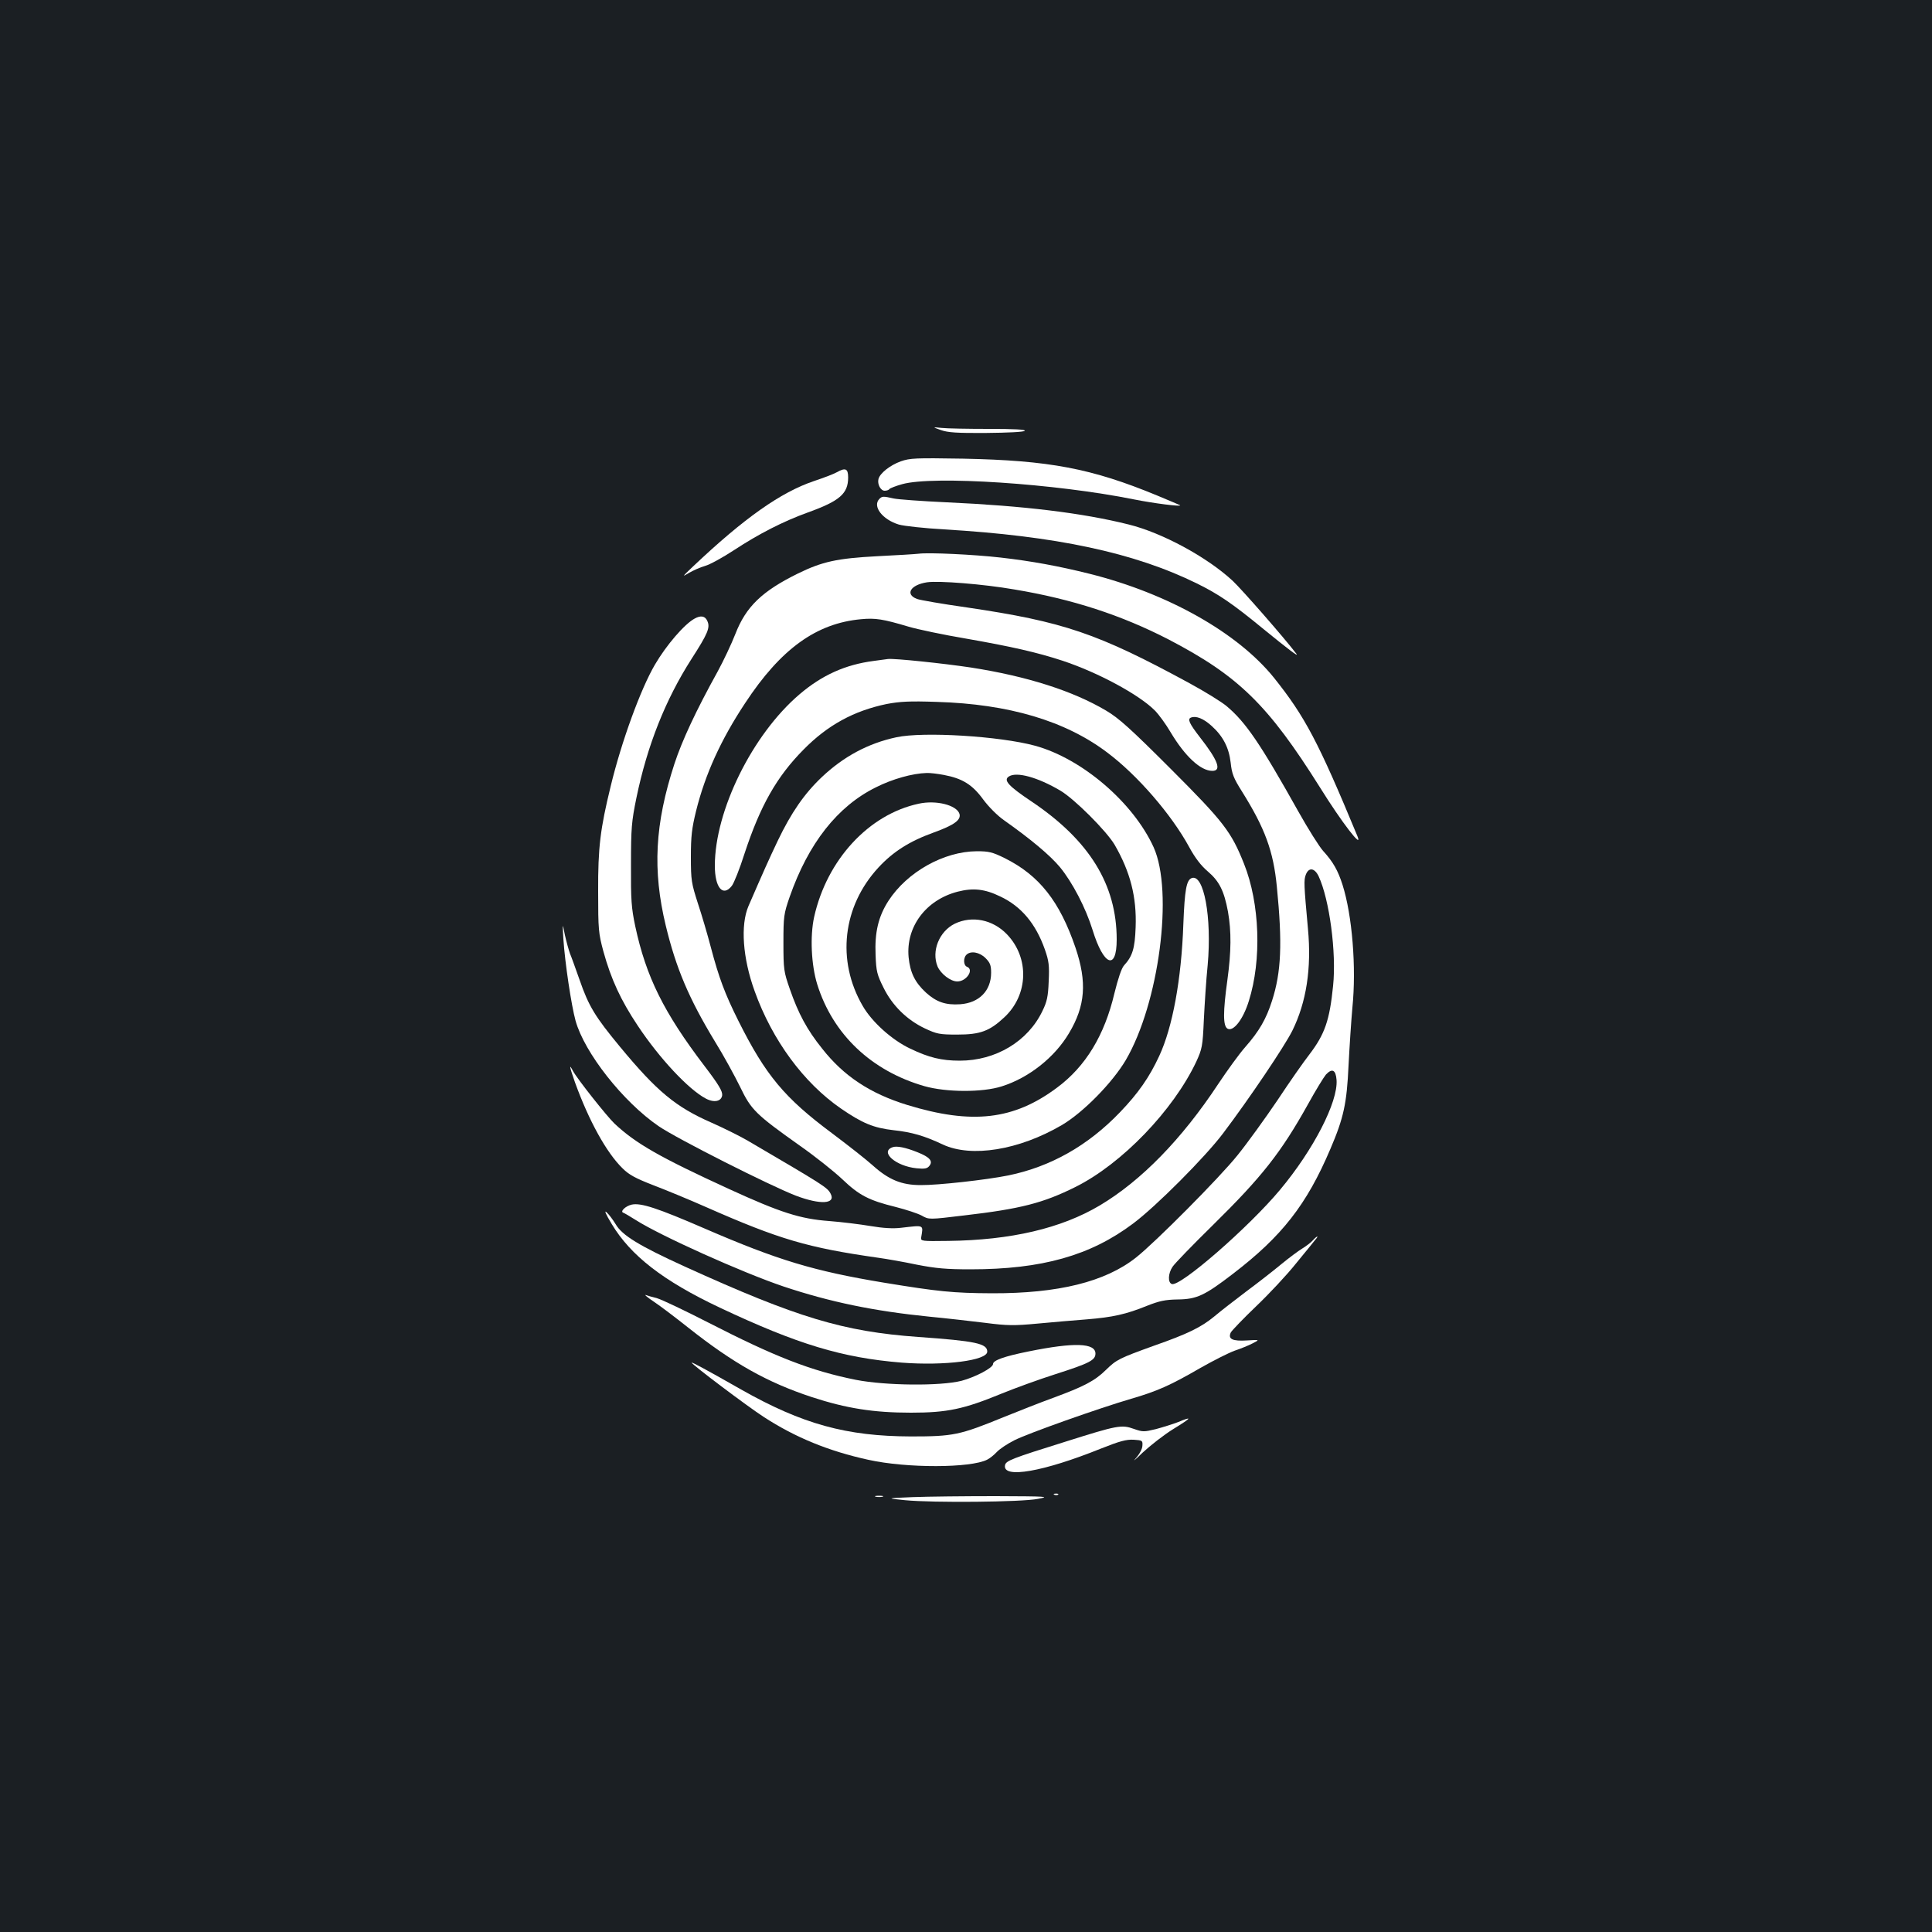 <?xml version="1.0" standalone="no"?>
<!DOCTYPE svg PUBLIC "-//W3C//DTD SVG 20010904//EN"
 "http://www.w3.org/TR/2001/REC-SVG-20010904/DTD/svg10.dtd">
<svg version="1.0" xmlns="http://www.w3.org/2000/svg"
 width="1000pt" height="1000pt" viewBox="0 0 1000 1000"
 preserveAspectRatio="xMidYMid meet">
<rect width="100%" height="100%" fill="#1b1f23"/>
<g transform="translate(0,1000) scale(0.1,-0.1)"
fill="#ffffff" stroke="none">
<path d="M4870 7774 c36 -13 85 -16 234 -15 112 1 194 5 200 11 7 7 -55 10
-186 10 -107 0 -217 2 -244 5 -49 5 -49 5 -4 -11z"/>
<path d="M4662 7612 c-55 -20 -107 -61 -115 -91 -7 -27 11 -61 32 -61 11 0 22
4 25 9 3 4 33 16 66 25 160 45 794 3 1200 -79 100 -20 248 -39 238 -30 -2 1
-55 24 -118 50 -341 141 -559 182 -1005 191 -248 4 -274 3 -323 -14z"/>
<path d="M4330 7555 c-14 -8 -66 -28 -117 -45 -172 -58 -362 -192 -628 -444
-54 -51 -56 -54 -20 -32 22 13 60 30 85 37 25 7 92 44 150 82 128 84 253 148
380 194 167 60 210 98 210 182 0 46 -14 52 -60 26z"/>
<path d="M4552 7418 c-38 -38 15 -107 100 -133 28 -8 132 -19 232 -25 581 -34
986 -120 1311 -280 112 -55 183 -103 346 -237 125 -102 184 -147 169 -127 -63
83 -283 334 -330 378 -133 123 -364 248 -537 291 -239 60 -545 97 -943 115
-129 6 -253 15 -275 20 -53 12 -59 12 -73 -2z"/>
<path d="M4755 7134 c-16 -2 -113 -8 -215 -13 -208 -11 -284 -28 -409 -89
-187 -92 -270 -172 -325 -314 -20 -51 -61 -138 -91 -193 -113 -204 -185 -359
-224 -478 -102 -312 -114 -552 -45 -838 53 -220 120 -378 254 -599 46 -74 104
-181 131 -236 57 -119 81 -142 309 -304 80 -56 179 -135 220 -174 87 -83 137
-109 275 -143 55 -14 116 -34 136 -45 37 -21 37 -21 220 1 292 34 408 64 575
147 241 120 507 397 626 649 30 66 33 79 39 215 4 80 12 209 20 286 22 246
-20 473 -83 449 -27 -11 -36 -59 -43 -238 -10 -287 -56 -535 -125 -683 -51
-110 -108 -192 -203 -291 -166 -173 -359 -282 -578 -327 -114 -23 -365 -51
-454 -50 -99 0 -166 28 -249 103 -31 28 -125 102 -209 165 -246 183 -344 300
-485 582 -70 140 -101 223 -143 382 -17 65 -47 167 -67 227 -33 103 -36 118
-36 240 0 108 5 148 27 238 47 189 128 368 254 558 184 280 368 413 600 434
74 7 113 1 247 -39 48 -14 181 -42 294 -61 240 -42 371 -72 502 -115 184 -61
395 -175 477 -257 21 -21 58 -72 82 -113 74 -124 155 -200 216 -200 50 0 29
55 -65 175 -55 71 -65 94 -45 101 26 10 64 -5 106 -43 60 -54 90 -113 99 -191
6 -57 15 -80 58 -148 120 -192 163 -309 181 -494 29 -293 23 -441 -25 -590
-30 -94 -66 -157 -139 -240 -31 -35 -93 -121 -139 -190 -190 -288 -400 -502
-613 -629 -200 -119 -460 -180 -786 -184 -137 -2 -142 -1 -139 18 11 67 18 64
-104 50 -41 -5 -93 -2 -158 9 -53 9 -150 21 -215 26 -149 11 -252 44 -516 165
-360 165 -484 236 -594 339 -39 37 -192 230 -215 272 -22 42 -19 25 10 -58 72
-199 163 -364 246 -445 34 -34 68 -52 158 -87 63 -24 187 -75 275 -114 379
-167 525 -210 890 -262 44 -6 135 -22 201 -36 98 -19 152 -24 277 -24 370 0
621 71 842 237 119 89 372 343 465 466 139 184 319 452 359 532 73 148 100
323 81 527 -21 230 -22 253 -11 281 15 39 45 35 66 -8 56 -120 93 -395 75
-568 -18 -179 -43 -250 -122 -354 -29 -37 -104 -144 -166 -238 -63 -93 -156
-222 -207 -285 -93 -116 -425 -450 -525 -529 -159 -126 -403 -186 -745 -185
-204 1 -279 9 -560 55 -362 60 -548 116 -925 279 -249 108 -333 135 -380 125
-32 -7 -62 -36 -44 -42 6 -2 35 -19 65 -38 127 -81 549 -271 765 -344 240 -80
466 -127 754 -156 85 -8 215 -23 289 -32 116 -15 151 -15 270 -4 75 7 190 17
256 22 135 11 203 26 314 71 61 24 92 31 156 32 99 1 140 20 287 133 253 194
381 357 504 646 69 161 85 236 94 432 5 99 14 234 20 300 21 208 -1 477 -51
635 -24 75 -49 119 -100 175 -20 22 -78 114 -129 205 -196 350 -272 462 -371
545 -26 22 -112 75 -191 118 -478 260 -653 319 -1154 393 -127 18 -243 38
-258 44 -63 24 -33 73 52 86 60 9 291 -9 452 -37 301 -50 554 -133 797 -258
363 -189 516 -338 786 -768 112 -180 223 -324 193 -251 -202 488 -272 620
-432 820 -187 232 -547 436 -954 538 -160 40 -302 66 -460 84 -140 16 -373 27
-425 20z m2163 -2724 c8 -113 -119 -361 -293 -569 -161 -193 -518 -504 -560
-487 -21 8 -19 55 4 89 10 16 104 113 208 215 254 250 353 375 494 628 39 71
81 139 92 152 32 34 51 25 55 -28z"/>
<path d="M3595 6798 c-52 -28 -146 -137 -205 -238 -73 -124 -173 -397 -229
-629 -54 -221 -66 -317 -65 -546 0 -197 2 -216 27 -309 40 -145 90 -253 178
-385 113 -170 263 -330 352 -377 43 -23 81 -15 85 17 2 21 -18 55 -92 152
-210 276 -302 461 -358 723 -20 95 -23 135 -22 319 0 189 3 223 28 345 56 271
150 508 285 719 85 132 98 163 82 197 -11 26 -34 30 -66 12z"/>
<path d="M4522 6579 c-146 -19 -267 -73 -384 -173 -244 -208 -438 -602 -438
-887 0 -114 42 -163 88 -104 11 14 41 89 66 168 81 246 166 397 306 538 124
126 260 200 429 235 69 13 119 16 260 11 372 -11 665 -98 882 -262 155 -116
332 -320 424 -489 31 -57 61 -96 96 -126 60 -51 85 -101 105 -209 18 -103 17
-206 -3 -353 -23 -166 -23 -237 0 -252 30 -18 81 46 111 143 67 212 57 505
-25 710 -66 166 -105 217 -379 491 -210 210 -269 263 -335 302 -172 102 -410
178 -700 223 -139 21 -396 48 -429 44 -6 -1 -39 -5 -74 -10z"/>
<path d="M4640 6184 c-146 -31 -274 -100 -386 -206 -91 -86 -159 -185 -228
-329 -49 -103 -73 -157 -152 -339 -42 -98 -30 -269 32 -440 91 -254 254 -475
447 -608 111 -76 168 -100 273 -112 93 -10 159 -29 254 -74 148 -69 394 -29
615 100 111 65 262 219 332 337 172 294 248 872 144 1102 -106 232 -370 458
-613 525 -184 50 -579 74 -718 44z m245 -195 c96 -18 148 -50 204 -127 28 -38
74 -84 107 -107 140 -99 238 -181 290 -243 65 -79 134 -212 169 -325 57 -186
125 -213 125 -50 0 284 -141 513 -440 714 -121 81 -148 111 -118 130 40 26
149 -4 266 -73 73 -43 238 -208 281 -280 81 -140 115 -270 109 -428 -4 -109
-16 -149 -60 -197 -13 -14 -31 -68 -50 -145 -51 -216 -148 -377 -296 -487
-224 -168 -441 -193 -777 -90 -191 59 -328 149 -440 292 -78 97 -123 181 -167
308 -31 89 -33 101 -33 239 0 137 2 150 32 237 97 278 248 470 447 568 85 43
189 72 262 74 17 1 57 -4 89 -10z"/>
<path d="M4755 5840 c-258 -55 -475 -290 -541 -586 -22 -100 -15 -249 16 -349
81 -259 280 -448 555 -527 113 -32 300 -33 400 -1 140 44 274 150 348 275 85
142 94 264 34 442 -82 241 -188 375 -366 464 -65 32 -83 36 -145 36 -171 -1
-360 -107 -457 -256 -53 -82 -72 -164 -67 -281 3 -85 8 -103 41 -169 45 -92
121 -167 214 -211 62 -29 76 -32 168 -32 119 0 167 18 244 90 124 116 130 307
13 429 -73 76 -180 98 -270 55 -81 -40 -122 -142 -89 -222 17 -38 67 -77 102
-77 48 0 88 62 50 76 -18 7 -20 45 -3 62 22 22 68 14 99 -17 24 -24 29 -38 29
-76 0 -93 -62 -156 -160 -163 -75 -5 -123 11 -178 61 -57 53 -81 103 -89 182
-15 158 90 298 255 340 79 20 139 14 219 -25 109 -51 184 -141 231 -274 21
-60 24 -83 20 -166 -3 -78 -9 -105 -32 -152 -75 -158 -242 -258 -428 -258 -95
0 -160 16 -256 62 -94 44 -199 138 -247 222 -136 234 -104 515 82 716 76 82
161 136 286 181 105 38 143 65 133 97 -15 45 -121 72 -211 52z"/>
<path d="M2916 5140 c8 -122 41 -343 63 -423 46 -166 246 -420 430 -546 95
-65 574 -307 711 -360 127 -48 208 -43 179 11 -17 32 -33 42 -429 274 -41 24
-126 66 -187 93 -185 81 -282 161 -474 393 -129 156 -162 210 -209 346 -21 59
-43 121 -50 137 -6 17 -18 59 -26 95 -13 65 -13 65 -8 -20z"/>
<path d="M4620 4062 c-68 -24 16 -98 124 -109 41 -4 55 -2 66 12 21 25 2 46
-61 71 -62 25 -108 34 -129 26z"/>
<path d="M3166 3665 c98 -164 267 -295 559 -433 403 -190 634 -260 943 -285
222 -17 442 11 442 57 0 42 -60 55 -358 76 -387 28 -624 99 -1207 364 -237
108 -325 162 -358 219 -14 23 -35 51 -47 62 -14 13 -5 -9 26 -60z"/>
<path d="M6795 3580 c-10 -12 -35 -30 -54 -42 -20 -12 -70 -49 -111 -83 -41
-34 -122 -97 -180 -140 -58 -44 -132 -101 -165 -129 -68 -56 -137 -90 -311
-151 -180 -65 -195 -72 -249 -125 -58 -57 -113 -86 -276 -146 -66 -24 -180
-69 -254 -99 -228 -93 -260 -100 -480 -100 -333 1 -561 63 -879 243 -186 106
-256 143 -256 139 0 -9 288 -226 373 -281 163 -106 336 -177 542 -222 199 -44
530 -43 615 1 14 7 36 25 50 40 14 15 54 42 90 60 73 37 438 166 605 215 134
39 202 69 359 160 67 38 146 78 177 89 30 10 72 27 93 38 37 19 37 19 -28 15
-77 -5 -102 7 -85 42 7 11 65 72 131 135 65 62 158 161 205 220 48 58 93 114
101 124 21 24 9 21 -13 -3z"/>
<path d="M3385 3262 c33 -22 112 -82 175 -132 236 -187 411 -285 641 -361 180
-59 321 -81 514 -81 188 0 273 18 470 99 66 27 192 73 280 101 175 56 205 72
205 106 0 55 -110 59 -346 11 -125 -25 -184 -46 -184 -65 0 -20 -92 -68 -163
-87 -111 -28 -393 -25 -547 5 -234 47 -420 120 -765 297 -121 62 -239 118
-263 125 -24 6 -51 14 -60 17 -9 3 10 -13 43 -35z"/>
<path d="M6097 2639 c-26 -10 -77 -26 -114 -36 -62 -15 -68 -15 -114 1 -64 23
-85 19 -354 -66 -279 -87 -309 -99 -313 -122 -14 -71 198 -34 496 86 98 39
132 48 170 46 45 -3 47 -4 45 -32 -1 -17 -16 -44 -35 -65 -18 -20 -1 -6 37 31
39 36 110 92 159 122 96 59 100 67 23 35z"/>
<path d="M5458 2263 c7 -3 16 -2 19 1 4 3 -2 6 -13 5 -11 0 -14 -3 -6 -6z"/>
<path d="M4533 2253 c9 -2 25 -2 35 0 9 3 1 5 -18 5 -19 0 -27 -2 -17 -5z"/>
<path d="M4725 2251 c-140 -6 -140 -6 -40 -16 144 -14 604 -10 688 7 64 12 50
13 -220 14 -158 0 -351 -2 -428 -5z"/>
</g>
</svg>
